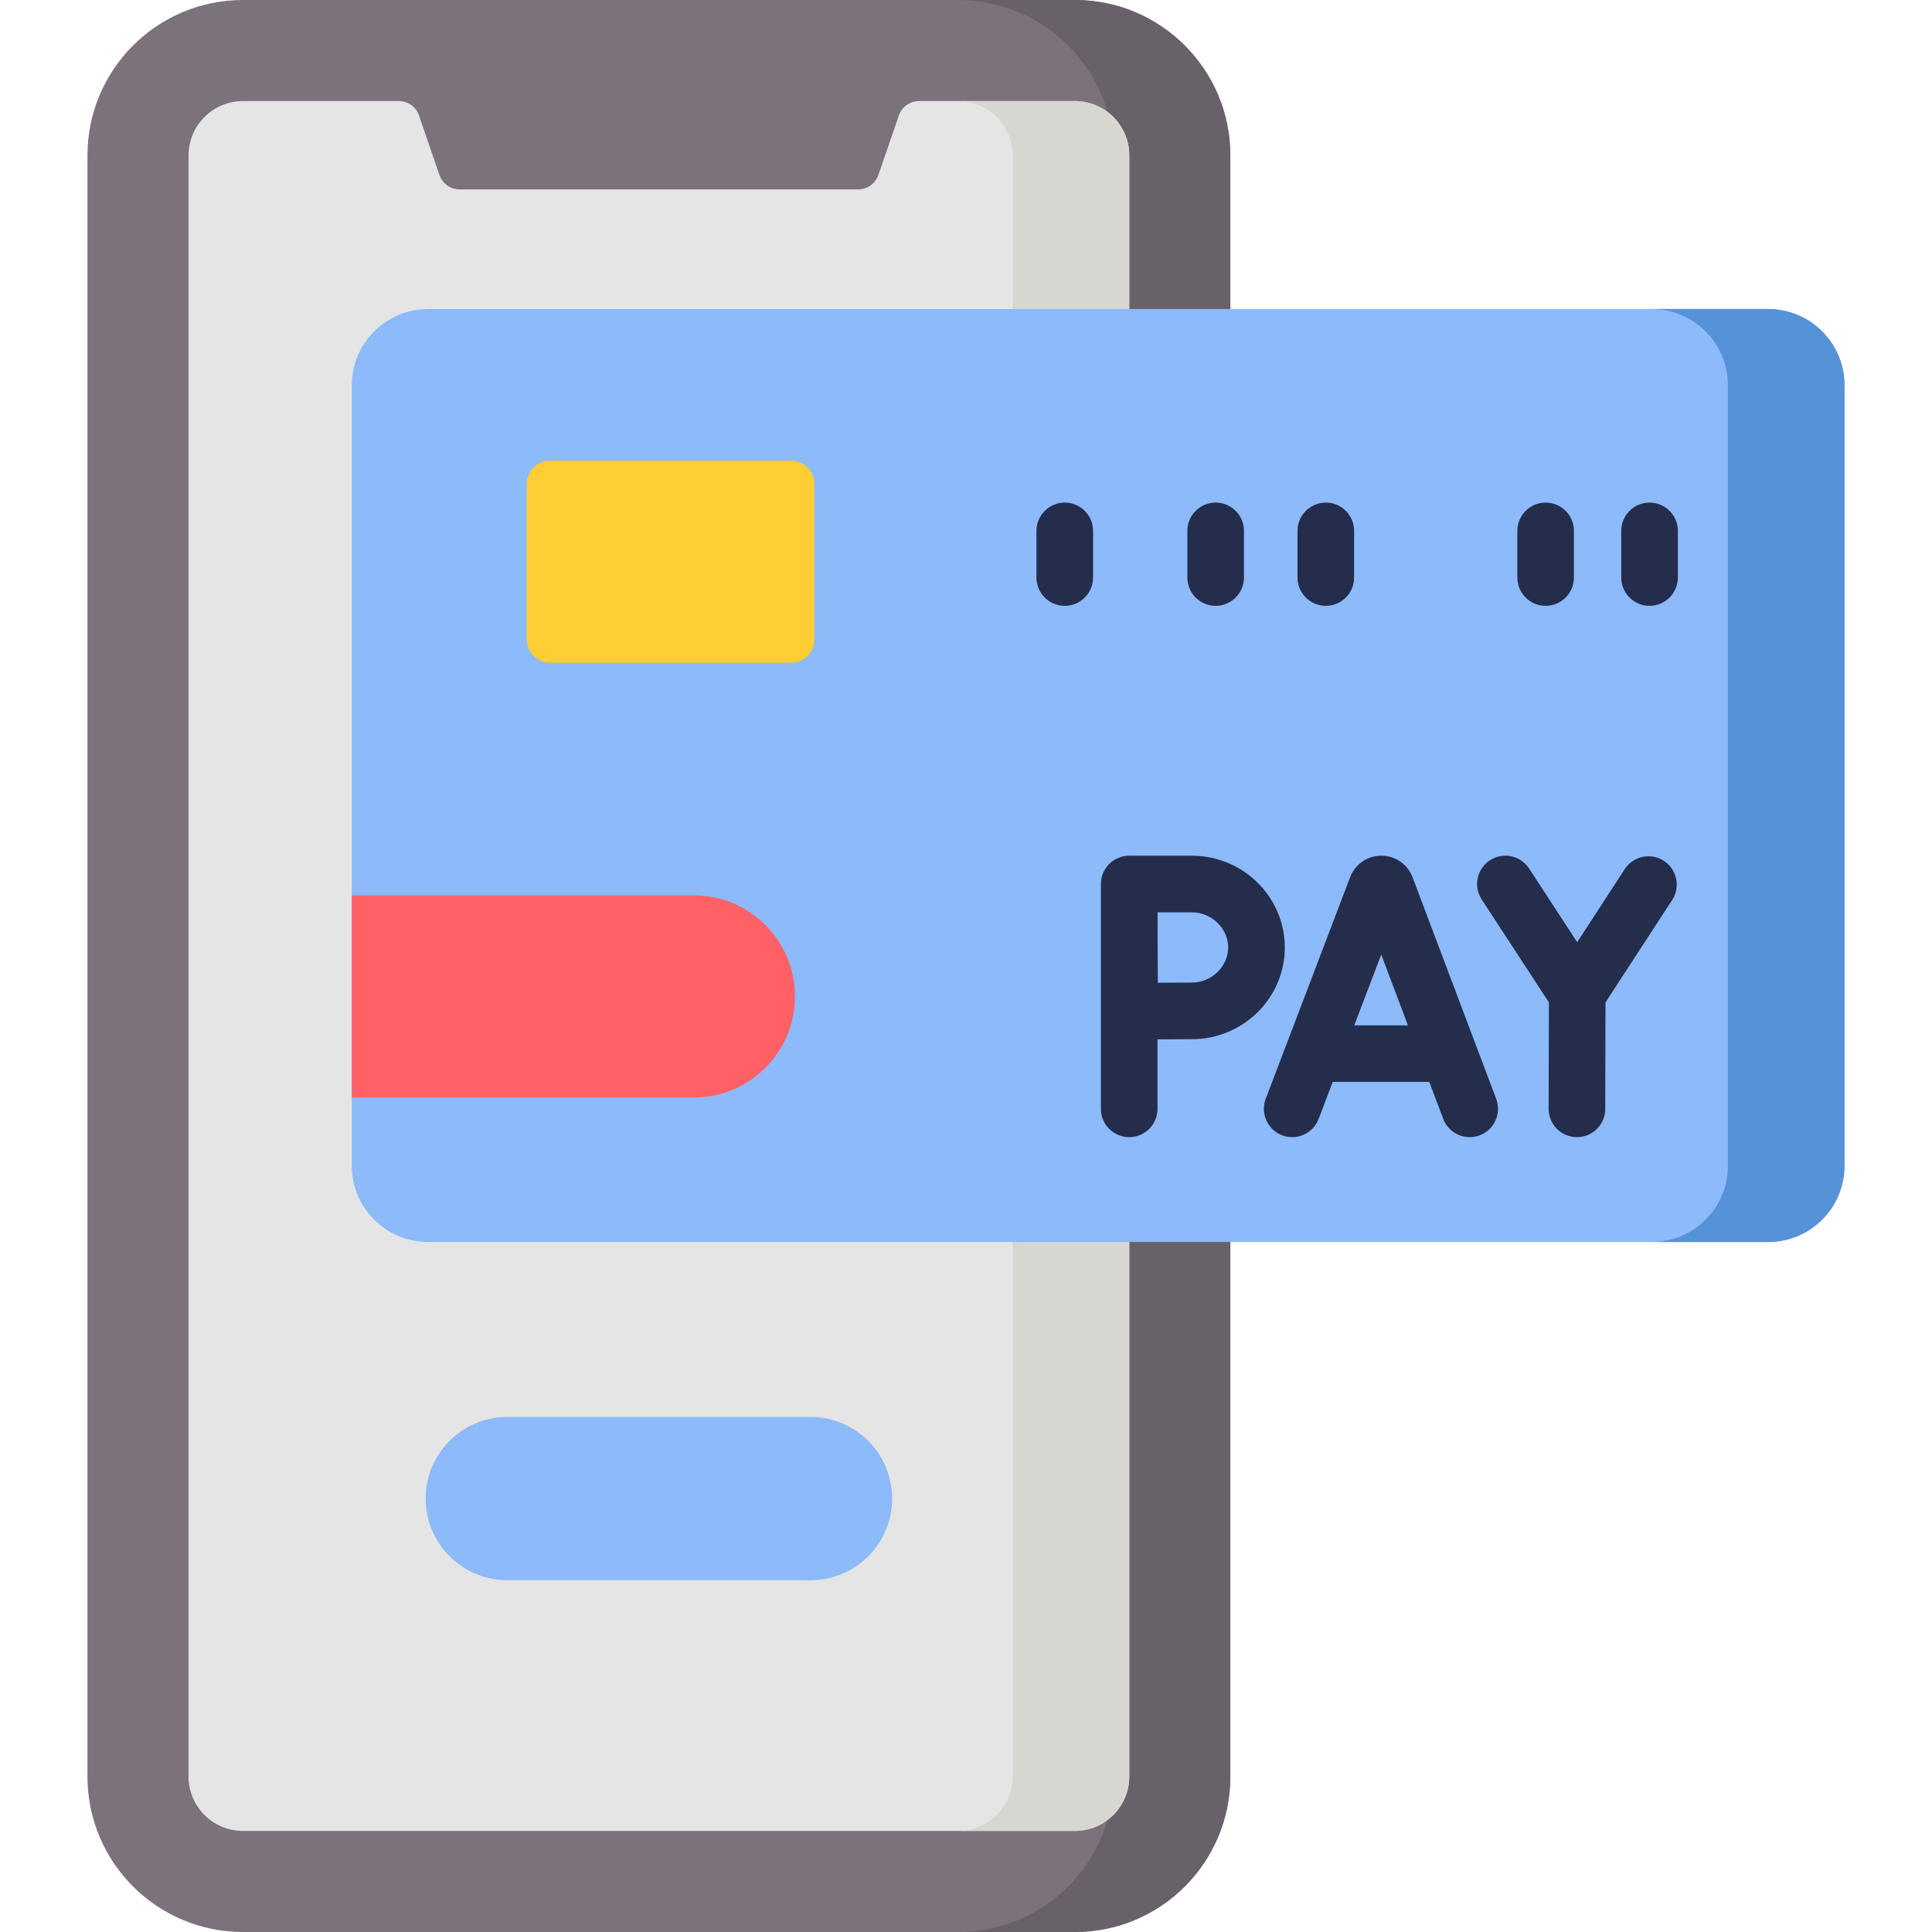 <svg width="100" height="100" viewBox="0 0 100 100" fill="none" xmlns="http://www.w3.org/2000/svg">
<g clip-path="url(#clip0_324_3267)">
<path d="M55.634 100H12.576C8.131 100 4.527 96.397 4.527 91.952V8.048C4.527 3.603 8.131 0 12.576 0H55.634C60.079 0 63.682 3.603 63.682 8.048V91.952C63.682 96.397 60.079 100 55.634 100Z" fill="#7B727B"/>
<path d="M55.634 0H49.598C54.043 0 57.646 3.603 57.646 8.048V91.952C57.646 96.397 54.043 100 49.598 100H55.634C60.079 100 63.682 96.397 63.682 91.952V8.048C63.682 3.603 60.079 0 55.634 0V0Z" fill="#686169"/>
<path d="M58.451 8.048V91.952C58.451 93.507 57.19 94.769 55.634 94.769H12.576C11.02 94.769 9.759 93.508 9.759 91.952V8.048C9.759 6.493 11.02 5.231 12.576 5.231H20.645C21.114 5.231 21.531 5.529 21.684 5.972L22.747 9.061C22.9 9.505 23.317 9.803 23.786 9.803H44.424C44.893 9.803 45.31 9.505 45.463 9.061L46.526 5.972C46.679 5.529 47.096 5.231 47.565 5.231H55.634C57.19 5.231 58.451 6.493 58.451 8.048Z" fill="#E5E5E5"/>
<path d="M55.634 5.231H49.598C51.153 5.231 52.415 6.493 52.415 8.048V91.952C52.415 93.508 51.154 94.769 49.598 94.769H55.634C57.19 94.769 58.451 93.508 58.451 91.952V8.048C58.451 6.493 57.19 5.231 55.634 5.231Z" fill="#D8D6D1"/>
<path d="M41.952 81.791H26.258C23.924 81.791 22.032 79.899 22.032 77.566C22.032 75.232 23.924 73.34 26.258 73.34H41.952C44.285 73.34 46.177 75.232 46.177 77.566C46.177 79.899 44.285 81.791 41.952 81.791Z" fill="#8CBAFA"/>
<path d="M91.523 64.286H22.159C19.978 64.286 18.209 62.517 18.209 60.336V19.946C18.209 17.764 19.978 15.996 22.159 15.996H91.523C93.705 15.996 95.473 17.764 95.473 19.946V60.336C95.473 62.517 93.705 64.286 91.523 64.286Z" fill="#8CBAFA"/>
<path d="M91.523 15.996H85.487C87.669 15.996 89.437 17.764 89.437 19.946V60.336C89.437 62.517 87.669 64.286 85.487 64.286H91.523C93.705 64.286 95.473 62.517 95.473 60.336V19.946C95.473 17.764 93.705 15.996 91.523 15.996Z" fill="#5692D8"/>
<path d="M73.112 45.402C73.107 45.389 73.102 45.376 73.096 45.363C72.829 44.712 72.201 44.291 71.498 44.291H71.497C70.793 44.291 70.165 44.713 69.898 45.364C69.893 45.376 69.888 45.387 69.884 45.399L65.514 56.872C65.226 57.628 65.606 58.474 66.362 58.763C66.534 58.828 66.71 58.859 66.883 58.859C67.473 58.859 68.03 58.499 68.252 57.915L68.981 56.001H73.98L74.701 57.911C74.987 58.668 75.832 59.05 76.589 58.764C77.346 58.478 77.728 57.633 77.442 56.876L73.112 45.402ZM70.097 53.071L71.493 49.408L72.875 53.071H70.097Z" fill="#252D4C"/>
<path d="M86.123 44.558C85.445 44.116 84.537 44.308 84.096 44.986L81.635 48.767L79.146 44.955C78.703 44.277 77.795 44.087 77.118 44.529C76.441 44.972 76.25 45.879 76.692 46.557L80.171 51.883L80.157 57.39C80.155 58.199 80.809 58.856 81.618 58.858H81.622C82.429 58.858 83.085 58.205 83.087 57.397L83.1 51.885L86.551 46.584C86.992 45.906 86.8 44.999 86.123 44.558Z" fill="#252D4C"/>
<path d="M61.688 44.291H58.447C58.058 44.291 57.685 44.446 57.41 44.722C57.135 44.998 56.981 45.371 56.982 45.761V57.394C56.982 58.203 57.638 58.858 58.447 58.858C59.257 58.858 59.912 58.203 59.912 57.394V53.796C60.561 53.792 61.275 53.789 61.688 53.789C64.342 53.789 66.501 51.659 66.501 49.04C66.501 46.422 64.342 44.291 61.688 44.291ZM61.688 50.859C61.277 50.859 60.573 50.862 59.927 50.866C59.923 50.197 59.92 49.462 59.92 49.04C59.92 48.682 59.918 47.921 59.916 47.221H61.688C62.709 47.221 63.571 48.054 63.571 49.04C63.572 50.026 62.709 50.859 61.688 50.859Z" fill="#252D4C"/>
<path d="M40.946 34.306H28.471C27.804 34.306 27.264 33.765 27.264 33.099V25.05C27.264 24.384 27.804 23.843 28.471 23.843H40.946C41.612 23.843 42.153 24.384 42.153 25.05V33.099C42.153 33.765 41.612 34.306 40.946 34.306Z" fill="#FFCD34"/>
<path d="M35.916 56.806H18.209V46.343H35.916C38.805 46.343 41.147 48.686 41.147 51.575C41.147 54.464 38.805 56.806 35.916 56.806Z" fill="#FF6167"/>
<path d="M55.112 26.014C54.303 26.014 53.647 26.67 53.647 27.479V29.893C53.647 30.702 54.303 31.358 55.112 31.358C55.921 31.358 56.577 30.702 56.577 29.893V27.479C56.577 26.67 55.921 26.014 55.112 26.014Z" fill="#252D4C"/>
<path d="M80.001 26.014C79.192 26.014 78.537 26.67 78.537 27.479V29.893C78.537 30.702 79.192 31.358 80.001 31.358C80.811 31.358 81.466 30.702 81.466 29.893V27.479C81.466 26.67 80.811 26.014 80.001 26.014Z" fill="#252D4C"/>
<path d="M85.381 26.014C84.572 26.014 83.916 26.67 83.916 27.479V29.893C83.916 30.702 84.572 31.358 85.381 31.358C86.19 31.358 86.846 30.702 86.846 29.893V27.479C86.846 26.67 86.19 26.014 85.381 26.014Z" fill="#252D4C"/>
<path d="M62.922 26.014C62.113 26.014 61.458 26.67 61.458 27.479V29.893C61.458 30.702 62.113 31.358 62.922 31.358C63.731 31.358 64.387 30.702 64.387 29.893V27.479C64.387 26.67 63.731 26.014 62.922 26.014Z" fill="#252D4C"/>
<path d="M68.624 26.014C67.815 26.014 67.159 26.67 67.159 27.479V29.893C67.159 30.702 67.815 31.358 68.624 31.358C69.433 31.358 70.089 30.702 70.089 29.893V27.479C70.089 26.67 69.433 26.014 68.624 26.014Z" fill="#252D4C"/>
</g>
<defs>
<clipPath id="clip0_324_3267">
<rect width="100" height="100" fill="white"/>
</clipPath>
</defs>
</svg>
